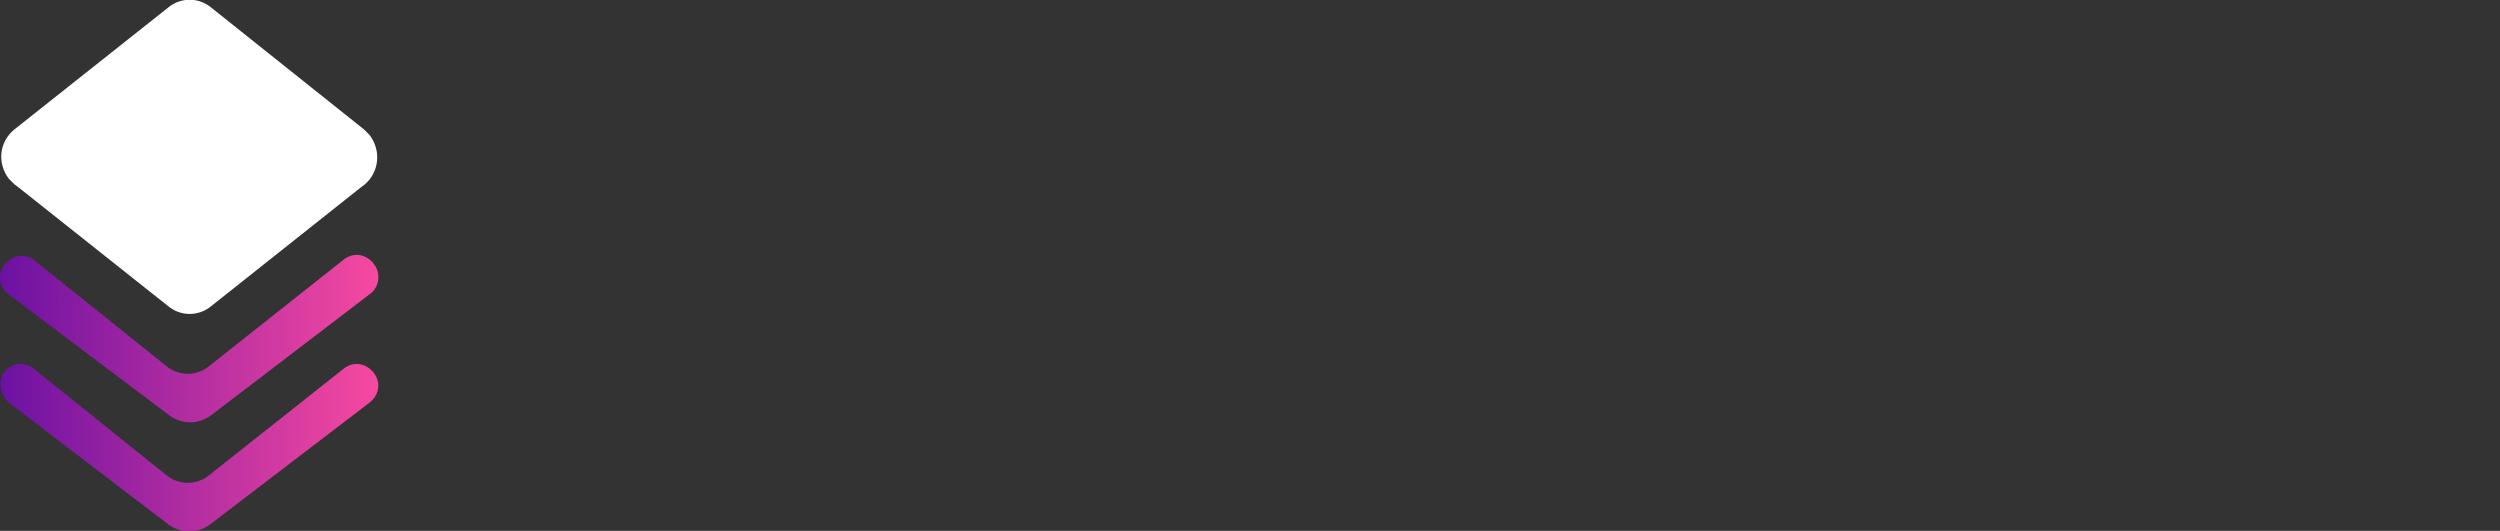 <?xml version="1.0" encoding="UTF-8"?>
<!-- Generator: Adobe Illustrator 22.1.0, SVG Export Plug-In . SVG Version: 6.00 Build 0)  -->
<svg xmlns="http://www.w3.org/2000/svg" xmlns:xlink="http://www.w3.org/1999/xlink" id="Layer_1" x="0px" y="0px" viewBox="0 0 259 55" style="enable-background:new 0 0 259 55;" xml:space="preserve">
<rect x="0" y="0" width="259" height="55" fill="#333333" stroke="none"/>
<style type="text/css">
	.st0{fill:#FFFFFF;}
	.st1{fill:url(#SVGID_1_);}
	.st2{fill:url(#SVGID_2_);}
</style>
<g>
	<path class="st0" d="M38.3,14c-0.2-0.2-0.4-0.4-0.6-0.6L21.9,0.8c-1.3-1.1-3.2-1.1-4.5,0L1.5,13.4c-1.6,1.3-1.8,3.5-0.6,5.1   c0.2,0.2,0.4,0.4,0.6,0.6l0.4,0.3l15.5,12.3c1.3,1.1,3.2,1.1,4.5,0l15.5-12.3l0.4-0.3C39.3,17.8,39.5,15.6,38.3,14z"></path>
	
		<linearGradient id="SVGID_1_" gradientUnits="userSpaceOnUse" x1="5.066519e-02" y1="-45.378" x2="39.187" y2="-45.378" gradientTransform="matrix(1 0 0 -1 0 1)">
		<stop offset="0" style="stop-color:#6C11A2"></stop>
		<stop offset="1" style="stop-color:#F749A0"></stop>
	</linearGradient>
	<path class="st1" d="M0.9,41.7l16.5,12.6c1.3,1,3.1,1,4.4,0l16.5-12.6c1-0.8,1.2-2.1,0.4-3.1l0,0c-0.8-1-2.1-1.2-3.1-0.4l0,0   l-13.9,11c-1.3,1.1-3.2,1.1-4.5,0l-13.7-11c-1-0.8-2.3-0.6-3.1,0.4l0,0C-0.2,39.5,0,40.9,0.9,41.7L0.9,41.7z"></path>
	
		<linearGradient id="SVGID_2_" gradientUnits="userSpaceOnUse" x1="8.873696e-02" y1="-34.078" x2="39.166" y2="-34.078" gradientTransform="matrix(1 0 0 -1 0 1)">
		<stop offset="0" style="stop-color:#6C11A2"></stop>
		<stop offset="1" style="stop-color:#F749A0"></stop>
	</linearGradient>
	<path class="st2" d="M38.7,27.3c-0.8-1-2.1-1.2-3.1-0.4l0,0l-13.9,11c-1.3,1.1-3.2,1.1-4.5,0L3.6,27c-1-0.8-2.3-0.6-3.1,0.4l0,0   c-0.8,1-0.6,2.4,0.4,3.1l0,0L17.5,43c1.3,1,3.1,1,4.4,0l16.5-12.6C39.3,29.7,39.5,28.3,38.7,27.3L38.7,27.3z"></path>
</g>
</svg>
